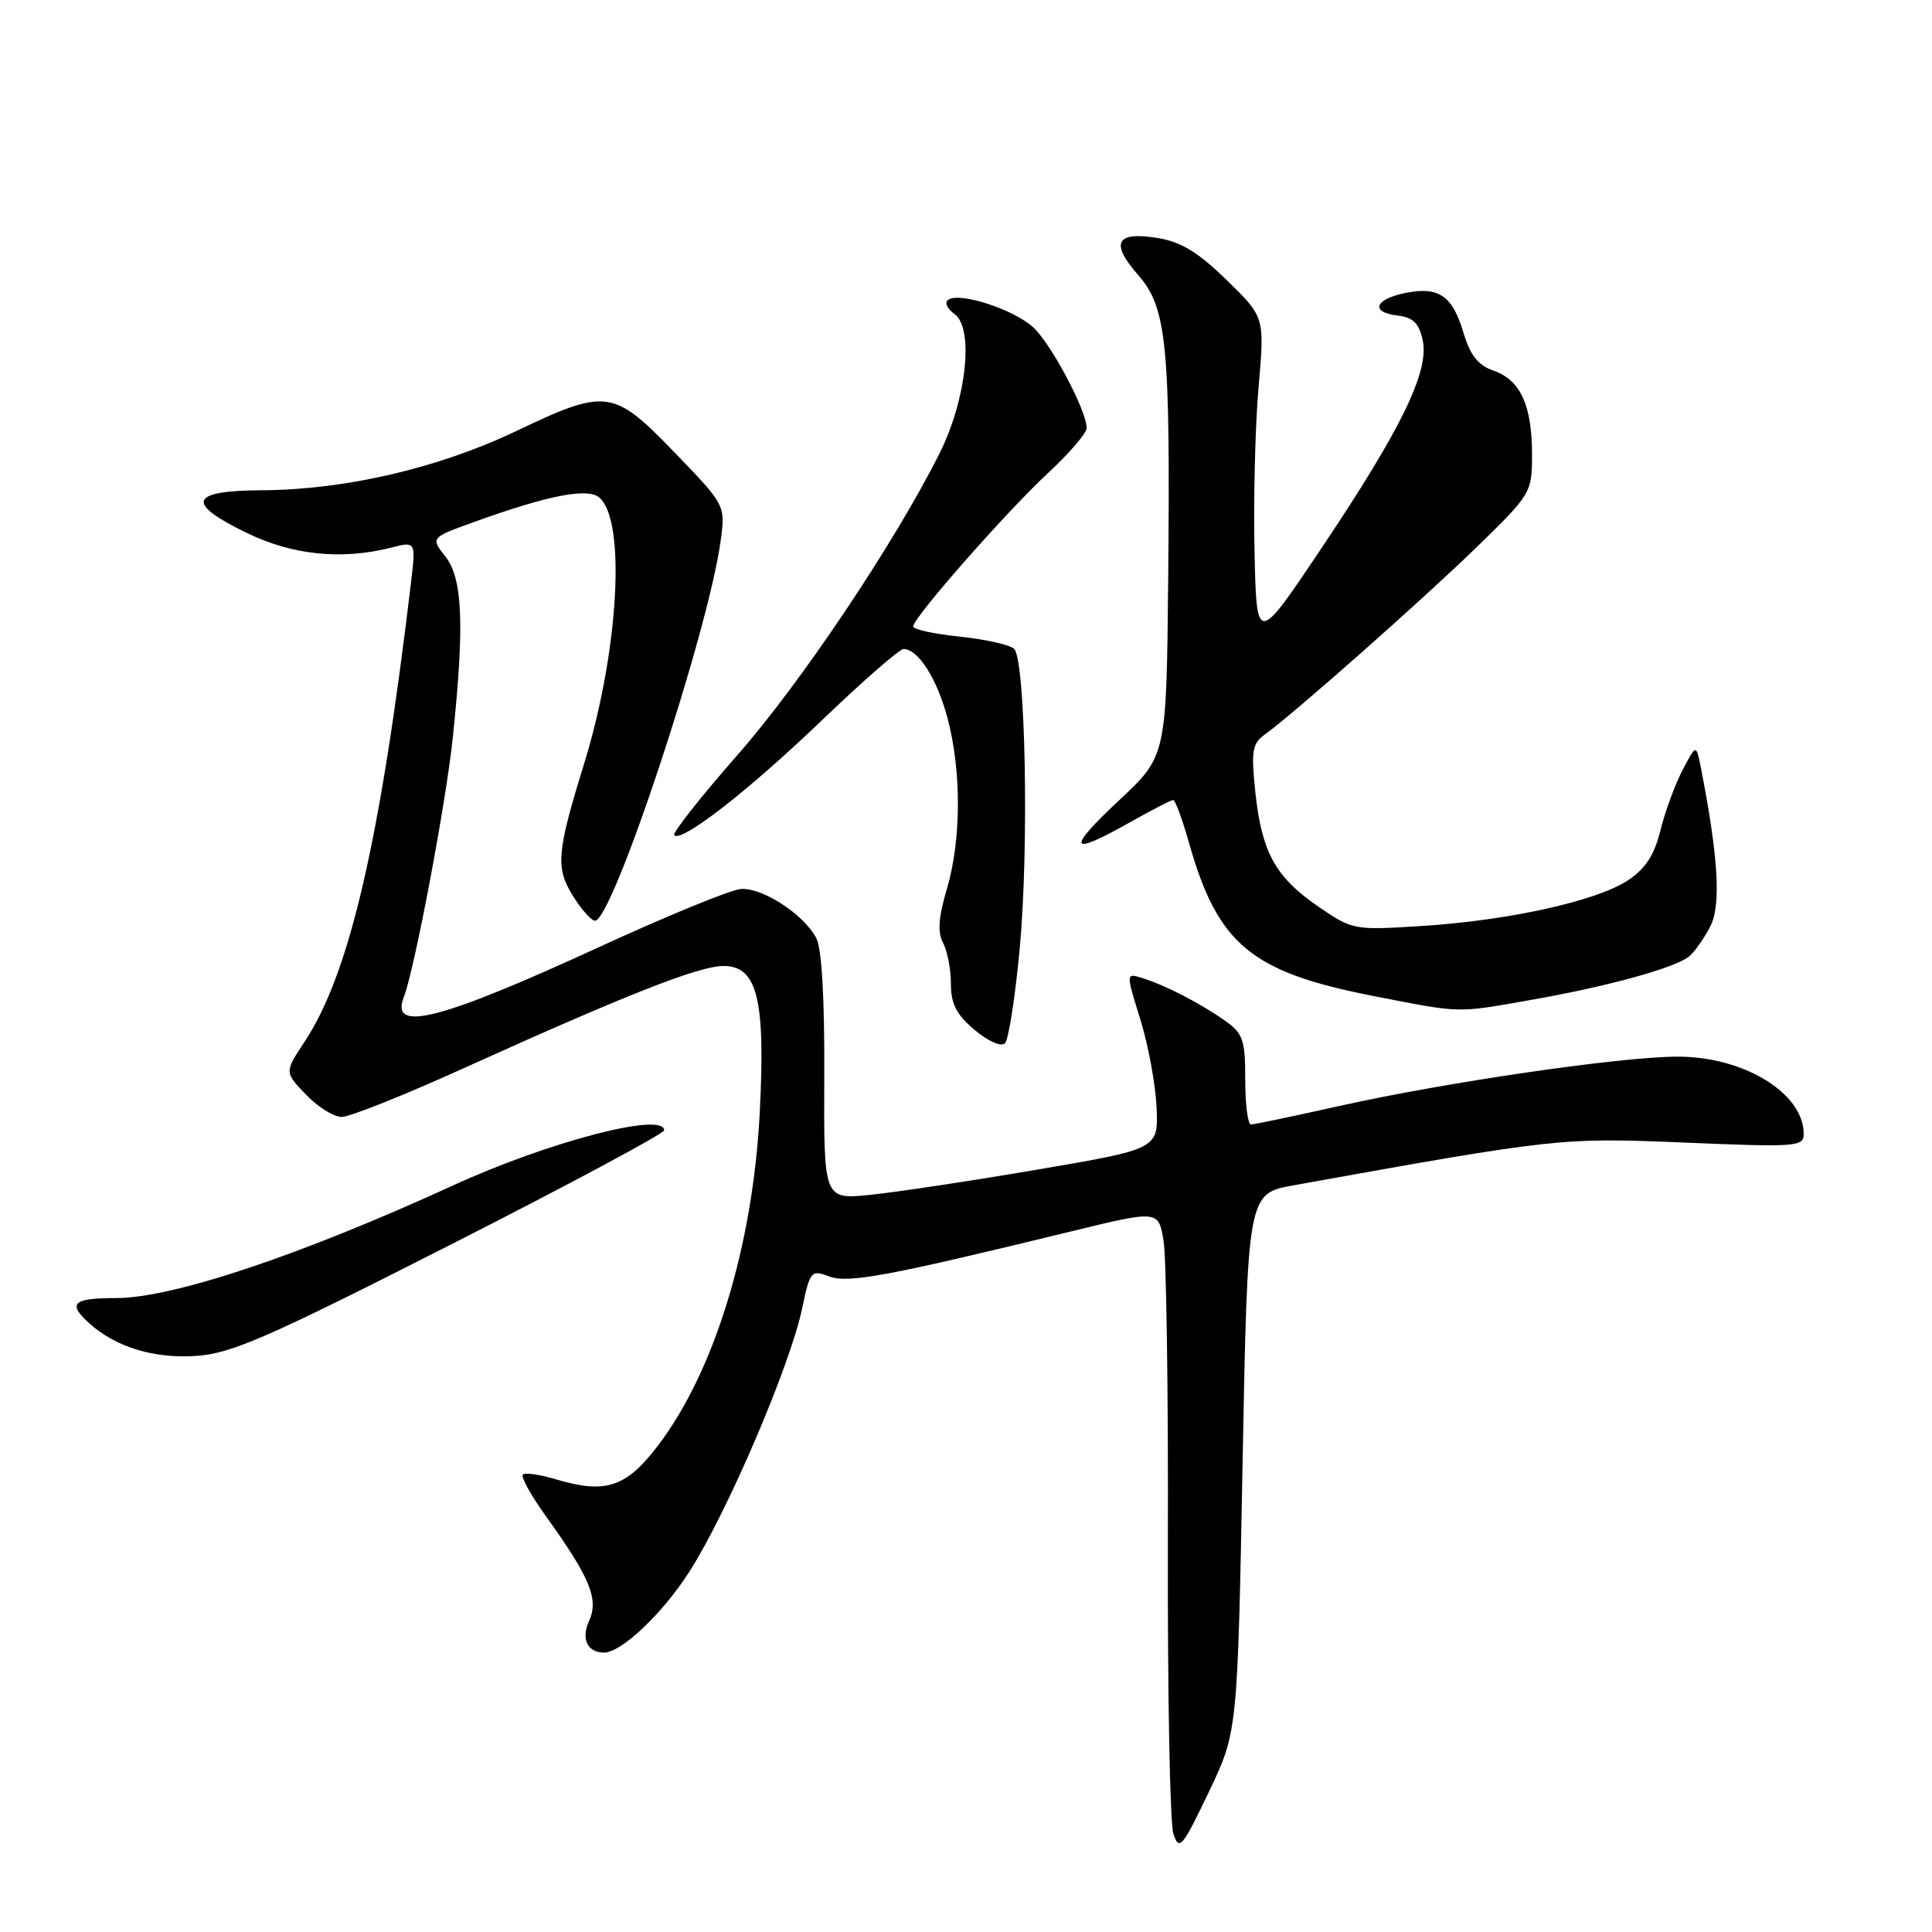 <?xml version="1.0" encoding="UTF-8" standalone="no"?>
<!DOCTYPE svg PUBLIC "-//W3C//DTD SVG 1.1//EN" "http://www.w3.org/Graphics/SVG/1.1/DTD/svg11.dtd" >
<svg xmlns="http://www.w3.org/2000/svg" xmlns:xlink="http://www.w3.org/1999/xlink" version="1.1" viewBox="0 0 256 256">
 <g >
 <path fill="currentColor"
d=" M 164.65 193.83 C 165.32 158.16 165.32 158.16 171.41 157.06 C 206.39 150.77 206.83 150.72 223.25 151.40 C 238.02 152.02 239.00 151.95 239.00 150.25 C 239.00 144.86 231.08 140.00 222.29 140.01 C 214.79 140.01 191.52 143.41 177.51 146.54 C 171.46 147.89 166.17 149.00 165.76 149.00 C 165.34 149.00 165.00 146.33 165.00 143.07 C 165.00 137.73 164.72 136.94 162.25 135.20 C 158.98 132.90 154.33 130.51 151.34 129.59 C 149.19 128.92 149.19 128.92 151.09 135.05 C 152.14 138.41 153.11 143.66 153.25 146.70 C 153.50 152.24 153.50 152.24 137.50 154.97 C 128.70 156.47 118.72 157.98 115.32 158.32 C 109.15 158.95 109.15 158.95 109.22 142.69 C 109.27 132.24 108.89 125.66 108.15 124.28 C 106.46 121.11 100.98 117.57 98.15 117.80 C 96.79 117.91 88.44 121.33 79.59 125.40 C 58.38 135.16 51.66 136.90 53.50 132.15 C 54.92 128.50 59.07 106.53 59.99 97.80 C 61.56 82.87 61.31 76.66 59.03 73.76 C 57.05 71.25 57.05 71.25 62.78 69.18 C 72.59 65.64 77.83 64.61 79.39 65.91 C 82.99 68.90 82.00 86.30 77.39 101.22 C 73.75 113.02 73.59 114.97 75.94 118.75 C 77.06 120.54 78.36 122.00 78.84 122.00 C 81.19 122.00 93.84 83.76 95.48 71.72 C 96.13 66.94 96.13 66.94 89.40 59.97 C 81.25 51.53 80.37 51.41 68.27 57.18 C 58.05 62.04 45.71 64.90 34.75 64.96 C 25.08 65.01 24.50 66.65 32.75 70.64 C 38.77 73.56 45.31 74.22 51.80 72.57 C 55.10 71.73 55.10 71.73 54.47 77.11 C 50.40 111.37 46.32 129.03 40.37 138.02 C 37.69 142.07 37.69 142.07 40.53 145.03 C 42.10 146.67 44.23 148.00 45.28 148.00 C 46.33 148.00 53.56 145.12 61.34 141.59 C 83.12 131.74 92.61 128.00 95.87 128.00 C 100.36 128.00 101.44 132.40 100.67 147.45 C 99.76 165.06 94.70 181.65 87.22 191.50 C 82.99 197.08 80.26 197.99 73.67 196.02 C 71.54 195.38 69.57 195.10 69.28 195.39 C 68.99 195.68 70.34 198.13 72.29 200.84 C 78.21 209.08 79.37 211.89 78.05 214.80 C 76.98 217.15 77.81 218.93 80.00 218.98 C 82.28 219.03 87.79 213.82 91.35 208.25 C 96.36 200.42 104.69 180.97 106.28 173.41 C 107.32 168.43 107.48 168.23 109.82 169.12 C 112.35 170.08 117.49 169.13 142.00 163.15 C 153.50 160.35 153.50 160.35 154.18 164.42 C 154.55 166.67 154.81 184.70 154.75 204.50 C 154.70 224.30 155.02 241.62 155.48 243.00 C 156.25 245.29 156.64 244.83 160.15 237.50 C 163.98 229.50 163.98 229.50 164.65 193.83 Z  M 59.72 164.92 C 75.27 157.02 88.00 150.20 88.00 149.77 C 88.00 147.28 72.64 151.29 59.98 157.10 C 39.76 166.36 22.89 172.00 15.37 172.00 C 9.67 172.00 8.91 172.70 11.78 175.30 C 15.30 178.49 20.36 180.04 25.97 179.67 C 30.67 179.35 35.41 177.28 59.72 164.92 Z  M 135.14 125.43 C 136.35 112.18 135.88 87.48 134.38 85.98 C 133.85 85.45 130.62 84.72 127.21 84.36 C 123.79 84.01 121.00 83.40 121.00 83.01 C 121.00 81.85 133.29 67.87 138.84 62.71 C 141.68 60.08 144.00 57.38 143.99 56.71 C 143.97 54.37 139.24 45.48 136.88 43.35 C 134.28 40.99 127.28 38.71 125.69 39.69 C 125.12 40.05 125.45 40.86 126.49 41.62 C 129.08 43.51 128.06 52.96 124.50 60.06 C 118.56 71.92 106.14 90.46 97.71 100.05 C 92.83 105.61 89.06 110.39 89.34 110.68 C 90.33 111.66 99.24 104.72 108.96 95.39 C 114.34 90.23 119.18 86.00 119.72 86.00 C 121.66 86.00 124.16 89.92 125.55 95.15 C 127.42 102.15 127.38 111.36 125.46 117.81 C 124.35 121.57 124.21 123.52 124.96 124.93 C 125.53 126.00 126.00 128.43 126.00 130.35 C 126.00 133.02 126.73 134.44 129.14 136.47 C 130.95 137.98 132.66 138.74 133.16 138.24 C 133.65 137.75 134.54 131.99 135.14 125.43 Z  M 203.00 132.47 C 213.04 130.71 221.98 128.24 223.82 126.73 C 224.54 126.13 225.80 124.35 226.62 122.76 C 228.08 119.94 227.69 113.51 225.34 101.55 C 224.75 98.61 224.75 98.61 222.94 102.05 C 221.95 103.95 220.63 107.53 220.02 110.01 C 219.21 113.30 218.05 115.09 215.71 116.65 C 211.57 119.39 199.92 121.97 188.38 122.70 C 179.36 123.27 179.22 123.24 174.63 120.09 C 168.97 116.19 167.17 112.89 166.33 104.88 C 165.77 99.51 165.93 98.53 167.59 97.33 C 171.38 94.61 188.63 79.35 195.74 72.43 C 202.89 65.46 203.00 65.28 203.00 60.22 C 203.00 53.71 201.47 50.36 197.92 49.12 C 195.84 48.40 194.81 47.09 193.89 44.01 C 192.43 39.14 190.61 37.92 186.17 38.83 C 182.13 39.66 181.56 41.39 185.18 41.81 C 187.23 42.05 188.02 42.82 188.51 45.05 C 189.42 49.17 185.73 56.77 175.20 72.49 C 166.50 85.48 166.50 85.48 166.23 72.99 C 166.08 66.12 166.32 56.34 166.77 51.26 C 167.58 42.02 167.58 42.02 162.54 37.11 C 158.74 33.40 156.48 32.03 153.35 31.53 C 147.87 30.64 147.08 32.18 150.81 36.44 C 154.61 40.77 155.09 45.63 154.79 76.84 C 154.56 100.19 154.56 100.19 148.24 106.09 C 141.24 112.65 141.66 113.51 149.65 109.00 C 152.58 107.35 155.19 106.00 155.46 106.00 C 155.72 106.00 156.68 108.59 157.57 111.75 C 161.38 125.16 165.79 128.81 182.00 131.98 C 193.81 134.28 192.82 134.26 203.00 132.47 Z "/>
</g>
</svg>